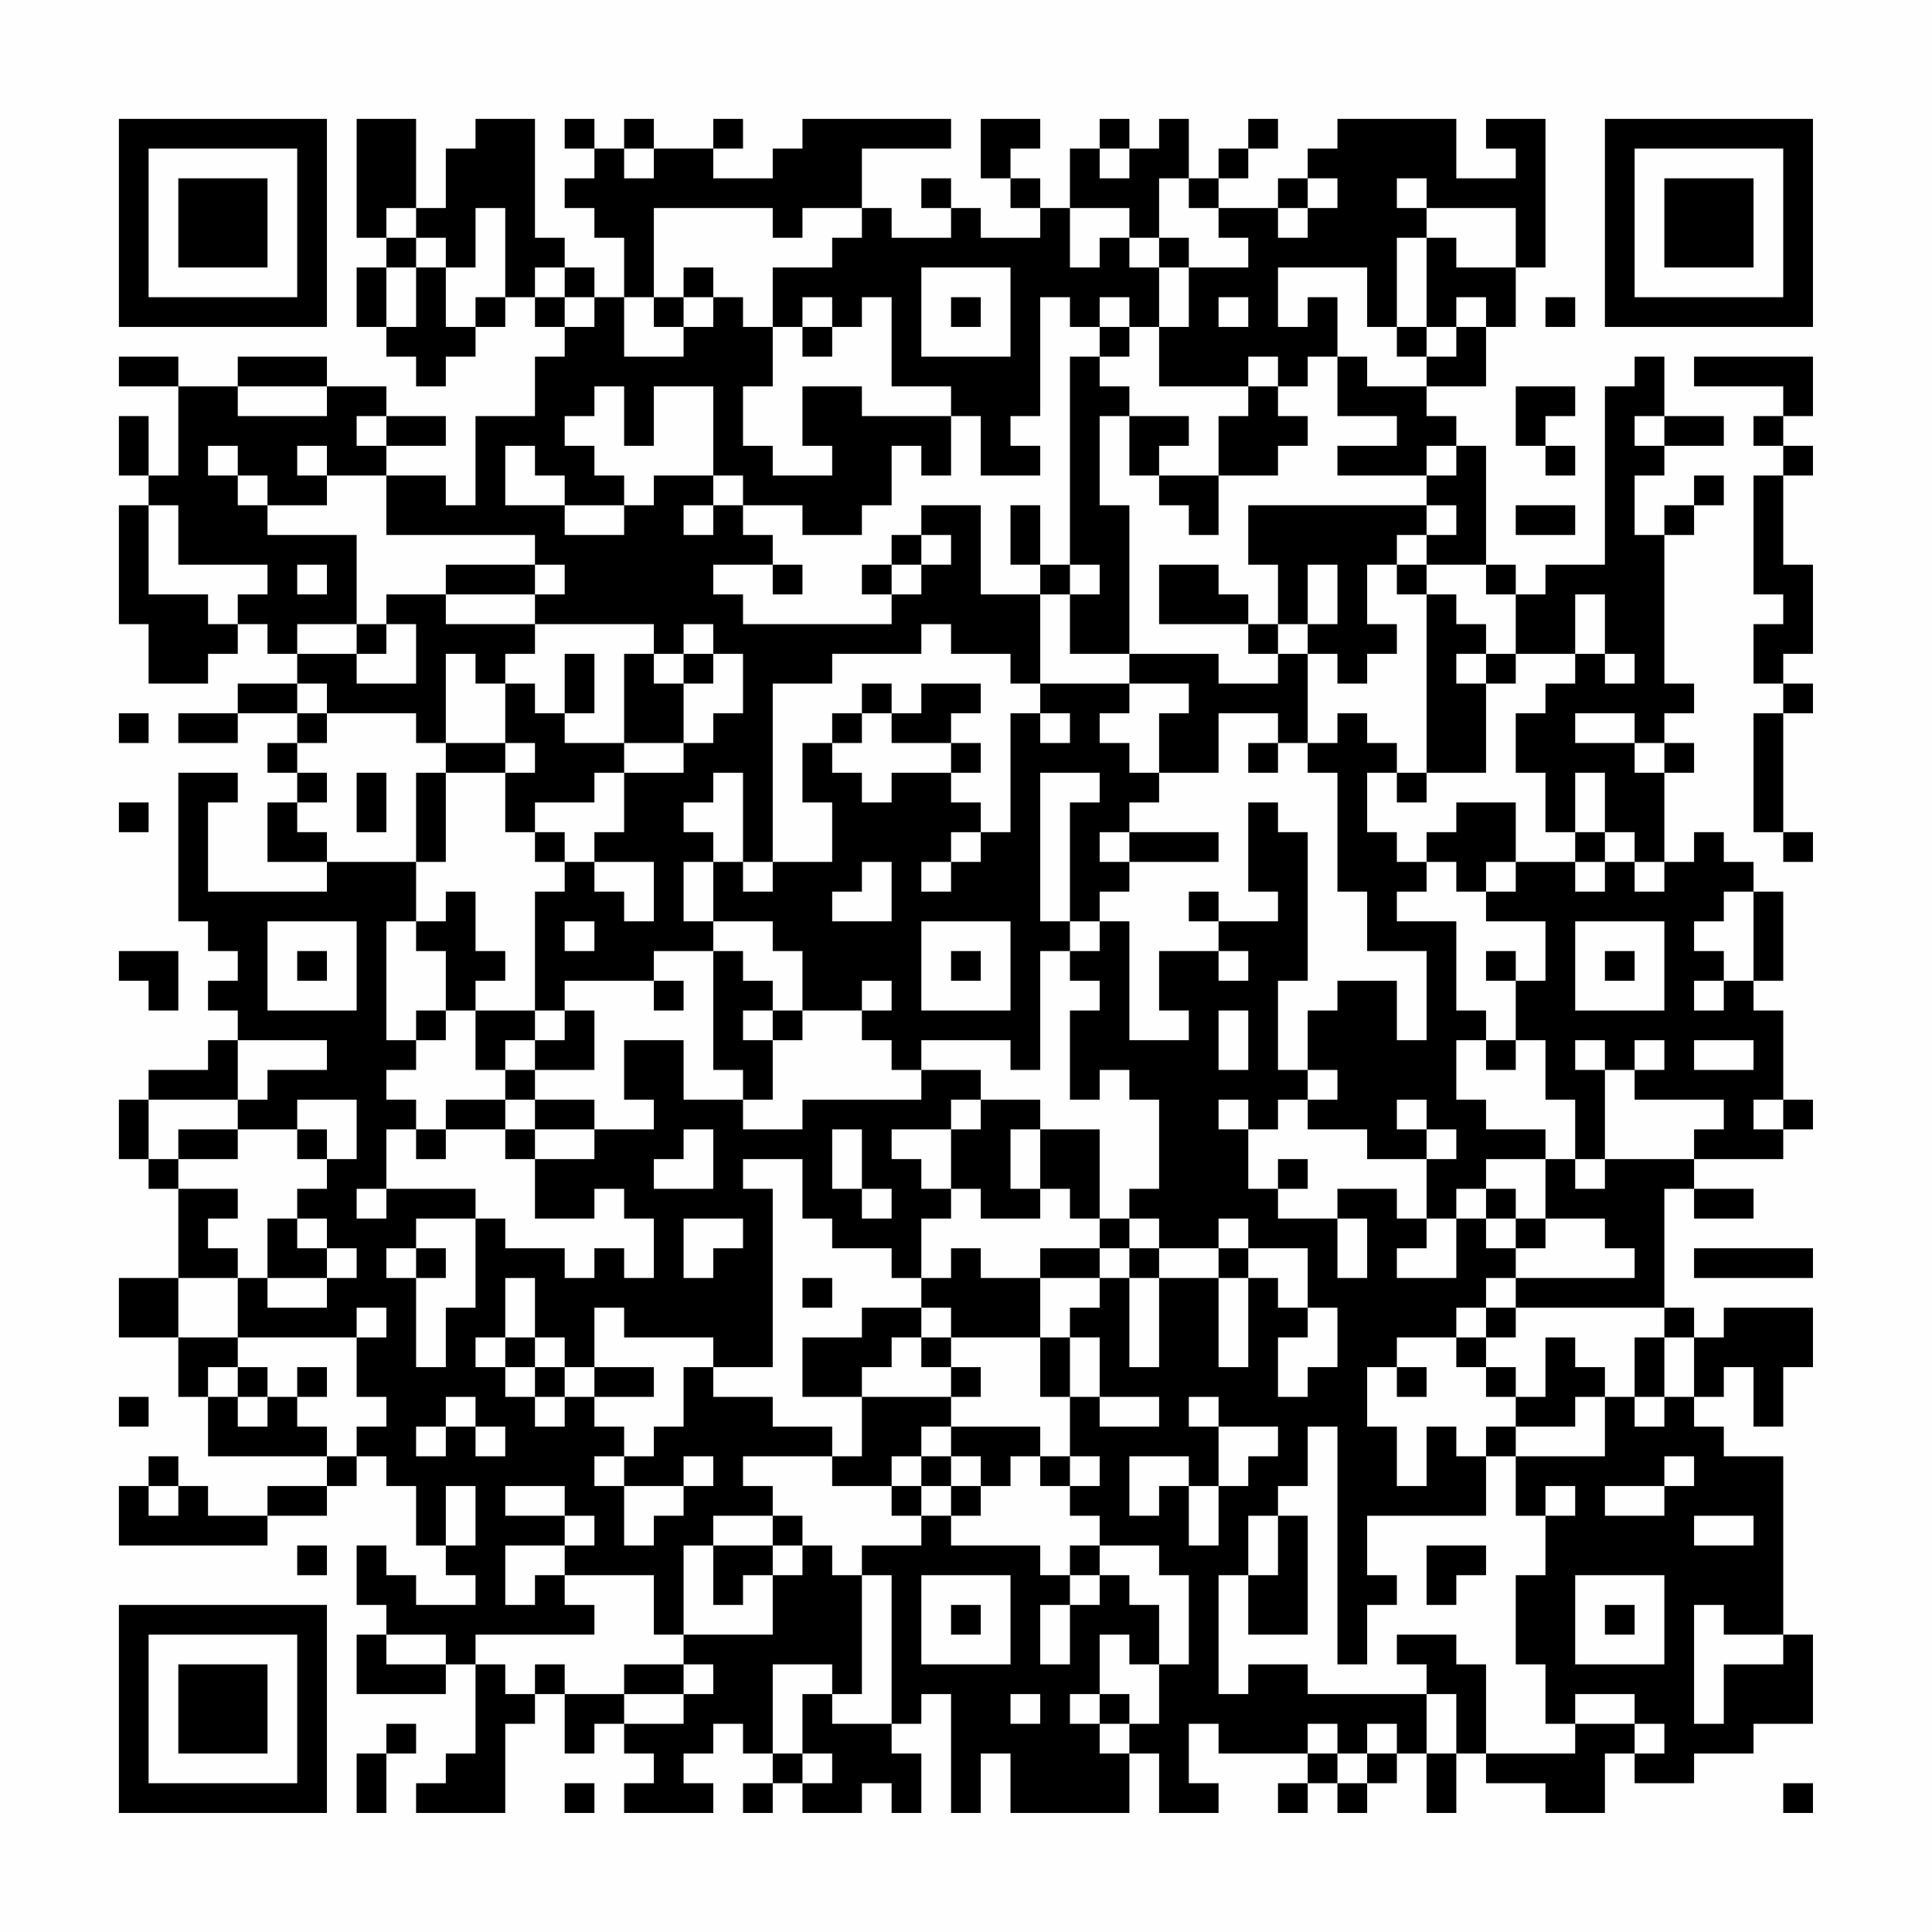 <?xml version="1.0" encoding="UTF-8"?>
<svg xmlns="http://www.w3.org/2000/svg" version="1.1" width="300" height="300" viewBox="0 0 300 300"><rect x="0" y="0" width="300" height="300" fill="#fefefe"/><g transform="scale(4.615)"><g transform="translate(4,4)"><path fill-rule="evenodd" d="M8 0L8 4L9 4L9 5L8 5L8 7L9 7L9 8L10 8L10 9L11 9L11 8L12 8L12 7L13 7L13 6L14 6L14 7L15 7L15 8L14 8L14 10L12 10L12 13L11 13L11 12L9 12L9 11L11 11L11 10L9 10L9 9L7 9L7 8L4 8L4 9L2 9L2 8L0 8L0 9L2 9L2 12L1 12L1 10L0 10L0 12L1 12L1 13L0 13L0 17L1 17L1 19L3 19L3 18L4 18L4 17L5 17L5 18L6 18L6 19L4 19L4 20L2 20L2 21L4 21L4 20L6 20L6 21L5 21L5 22L6 22L6 23L5 23L5 25L7 25L7 26L3 26L3 23L4 23L4 22L2 22L2 27L3 27L3 28L4 28L4 29L3 29L3 30L4 30L4 31L3 31L3 32L1 32L1 33L0 33L0 35L1 35L1 36L2 36L2 39L0 39L0 41L2 41L2 43L3 43L3 45L7 45L7 46L5 46L5 47L3 47L3 46L2 46L2 45L1 45L1 46L0 46L0 48L5 48L5 47L7 47L7 46L8 46L8 45L9 45L9 46L10 46L10 48L11 48L11 49L12 49L12 50L10 50L10 49L9 49L9 48L8 48L8 50L9 50L9 51L8 51L8 53L11 53L11 52L12 52L12 55L11 55L11 56L10 56L10 57L13 57L13 54L14 54L14 53L15 53L15 55L16 55L16 54L17 54L17 55L18 55L18 56L17 56L17 57L20 57L20 56L19 56L19 55L20 55L20 54L21 54L21 55L22 55L22 56L21 56L21 57L22 57L22 56L23 56L23 57L25 57L25 56L26 56L26 57L27 57L27 55L26 55L26 54L27 54L27 53L28 53L28 57L29 57L29 55L30 55L30 57L34 57L34 55L35 55L35 57L37 57L37 56L36 56L36 54L37 54L37 55L40 55L40 56L39 56L39 57L40 57L40 56L41 56L41 57L42 57L42 56L43 56L43 55L44 55L44 57L45 57L45 55L46 55L46 56L48 56L48 57L50 57L50 55L51 55L51 56L53 56L53 55L55 55L55 54L57 54L57 51L56 51L56 45L54 45L54 44L53 44L53 43L54 43L54 42L55 42L55 44L56 44L56 42L57 42L57 40L54 40L54 41L53 41L53 40L52 40L52 36L53 36L53 37L55 37L55 36L53 36L53 35L56 35L56 34L57 34L57 33L56 33L56 30L55 30L55 29L56 29L56 26L55 26L55 25L54 25L54 24L53 24L53 25L52 25L52 22L53 22L53 21L52 21L52 20L53 20L53 19L52 19L52 14L53 14L53 13L54 13L54 12L53 12L53 13L52 13L52 14L51 14L51 12L52 12L52 11L54 11L54 10L52 10L52 8L51 8L51 9L50 9L50 15L48 15L48 16L47 16L47 15L46 15L46 11L45 11L45 10L44 10L44 9L46 9L46 7L47 7L47 5L48 5L48 0L46 0L46 1L47 1L47 2L45 2L45 0L41 0L41 1L40 1L40 2L39 2L39 3L37 3L37 2L38 2L38 1L39 1L39 0L38 0L38 1L37 1L37 2L36 2L36 0L35 0L35 1L34 1L34 0L33 0L33 1L32 1L32 3L31 3L31 2L30 2L30 1L31 1L31 0L29 0L29 2L30 2L30 3L31 3L31 4L29 4L29 3L28 3L28 2L27 2L27 3L28 3L28 4L26 4L26 3L25 3L25 1L28 1L28 0L23 0L23 1L22 1L22 2L20 2L20 1L21 1L21 0L20 0L20 1L18 1L18 0L17 0L17 1L16 1L16 0L15 0L15 1L16 1L16 2L15 2L15 3L16 3L16 4L17 4L17 6L16 6L16 5L15 5L15 4L14 4L14 0L12 0L12 1L11 1L11 3L10 3L10 0ZM17 1L17 2L18 2L18 1ZM33 1L33 2L34 2L34 1ZM35 2L35 4L34 4L34 3L32 3L32 5L33 5L33 4L34 4L34 5L35 5L35 7L34 7L34 6L33 6L33 7L32 7L32 6L31 6L31 10L30 10L30 11L31 11L31 12L29 12L29 10L28 10L28 9L26 9L26 6L25 6L25 7L24 7L24 6L23 6L23 7L22 7L22 5L24 5L24 4L25 4L25 3L23 3L23 4L22 4L22 3L18 3L18 6L17 6L17 8L19 8L19 7L20 7L20 6L21 6L21 7L22 7L22 9L21 9L21 11L22 11L22 12L24 12L24 11L23 11L23 9L25 9L25 10L28 10L28 12L27 12L27 11L26 11L26 13L25 13L25 14L23 14L23 13L21 13L21 12L20 12L20 9L18 9L18 11L17 11L17 9L16 9L16 10L15 10L15 11L16 11L16 12L17 12L17 13L15 13L15 12L14 12L14 11L13 11L13 13L15 13L15 14L17 14L17 13L18 13L18 12L20 12L20 13L19 13L19 14L20 14L20 13L21 13L21 14L22 14L22 15L20 15L20 16L21 16L21 17L26 17L26 16L27 16L27 15L28 15L28 14L27 14L27 13L29 13L29 16L31 16L31 19L30 19L30 18L28 18L28 17L27 17L27 18L24 18L24 19L22 19L22 25L21 25L21 22L20 22L20 23L19 23L19 24L20 24L20 25L19 25L19 27L20 27L20 28L18 28L18 29L15 29L15 30L14 30L14 26L15 26L15 25L16 25L16 26L17 26L17 27L18 27L18 25L16 25L16 24L17 24L17 22L19 22L19 21L20 21L20 20L21 20L21 18L20 18L20 17L19 17L19 18L18 18L18 17L14 17L14 16L15 16L15 15L14 15L14 14L9 14L9 12L7 12L7 11L6 11L6 12L7 12L7 13L5 13L5 12L4 12L4 11L3 11L3 12L4 12L4 13L5 13L5 14L8 14L8 17L6 17L6 18L8 18L8 19L10 19L10 17L9 17L9 16L11 16L11 17L14 17L14 18L13 18L13 19L12 19L12 18L11 18L11 21L10 21L10 20L7 20L7 19L6 19L6 20L7 20L7 21L6 21L6 22L7 22L7 23L6 23L6 24L7 24L7 25L10 25L10 27L9 27L9 31L10 31L10 32L9 32L9 33L10 33L10 34L9 34L9 36L8 36L8 37L9 37L9 36L12 36L12 37L10 37L10 38L9 38L9 39L10 39L10 42L11 42L11 40L12 40L12 37L13 37L13 38L15 38L15 39L16 39L16 38L17 38L17 39L18 39L18 37L17 37L17 36L16 36L16 37L14 37L14 35L16 35L16 34L18 34L18 33L17 33L17 31L19 31L19 33L21 33L21 34L23 34L23 33L27 33L27 32L29 32L29 33L28 33L28 34L26 34L26 35L27 35L27 36L28 36L28 37L27 37L27 39L26 39L26 38L24 38L24 37L23 37L23 35L21 35L21 36L22 36L22 42L20 42L20 41L17 41L17 40L16 40L16 42L15 42L15 41L14 41L14 39L13 39L13 41L12 41L12 42L13 42L13 43L14 43L14 44L15 44L15 43L16 43L16 44L17 44L17 45L16 45L16 46L17 46L17 48L18 48L18 47L19 47L19 46L20 46L20 45L19 45L19 46L17 46L17 45L18 45L18 44L19 44L19 42L20 42L20 43L22 43L22 44L24 44L24 45L21 45L21 46L22 46L22 47L20 47L20 48L19 48L19 51L18 51L18 49L15 49L15 48L16 48L16 47L15 47L15 46L13 46L13 47L15 47L15 48L13 48L13 50L14 50L14 49L15 49L15 50L16 50L16 51L12 51L12 52L13 52L13 53L14 53L14 52L15 52L15 53L17 53L17 54L19 54L19 53L20 53L20 52L19 52L19 51L22 51L22 49L23 49L23 48L24 48L24 49L25 49L25 53L24 53L24 52L22 52L22 55L23 55L23 56L24 56L24 55L23 55L23 53L24 53L24 54L26 54L26 49L25 49L25 48L27 48L27 47L28 47L28 48L31 48L31 49L32 49L32 50L31 50L31 52L32 52L32 50L33 50L33 49L34 49L34 50L35 50L35 52L34 52L34 51L33 51L33 53L32 53L32 54L33 54L33 55L34 55L34 54L35 54L35 52L36 52L36 49L35 49L35 48L33 48L33 47L32 47L32 46L33 46L33 45L32 45L32 43L33 43L33 44L35 44L35 43L33 43L33 41L32 41L32 40L33 40L33 39L34 39L34 42L35 42L35 39L37 39L37 42L38 42L38 39L39 39L39 40L40 40L40 41L39 41L39 43L40 43L40 42L41 42L41 40L40 40L40 38L38 38L38 37L37 37L37 38L35 38L35 37L34 37L34 36L35 36L35 33L34 33L34 32L33 32L33 33L32 33L32 30L33 30L33 29L32 29L32 28L33 28L33 27L34 27L34 31L36 31L36 30L35 30L35 28L37 28L37 29L38 29L38 28L37 28L37 27L39 27L39 26L38 26L38 23L39 23L39 24L40 24L40 29L39 29L39 32L40 32L40 33L39 33L39 34L38 34L38 33L37 33L37 34L38 34L38 36L39 36L39 37L41 37L41 39L42 39L42 37L41 37L41 36L43 36L43 37L44 37L44 38L43 38L43 39L45 39L45 37L46 37L46 38L47 38L47 39L46 39L46 40L45 40L45 41L43 41L43 42L42 42L42 44L43 44L43 46L44 46L44 44L45 44L45 45L46 45L46 47L42 47L42 49L43 49L43 50L42 50L42 52L41 52L41 44L40 44L40 46L39 46L39 47L38 47L38 49L37 49L37 53L38 53L38 52L40 52L40 53L44 53L44 55L45 55L45 53L44 53L44 52L43 52L43 51L45 51L45 52L46 52L46 55L49 55L49 54L51 54L51 55L52 55L52 54L51 54L51 53L49 53L49 54L48 54L48 52L47 52L47 49L48 49L48 47L49 47L49 46L48 46L48 47L47 47L47 45L50 45L50 43L51 43L51 44L52 44L52 43L53 43L53 41L52 41L52 40L47 40L47 39L51 39L51 38L50 38L50 37L48 37L48 35L49 35L49 36L50 36L50 35L53 35L53 34L54 34L54 33L51 33L51 32L52 32L52 31L51 31L51 32L50 32L50 31L49 31L49 32L50 32L50 35L49 35L49 33L48 33L48 31L47 31L47 29L48 29L48 27L46 27L46 26L47 26L47 25L49 25L49 26L50 26L50 25L51 25L51 26L52 26L52 25L51 25L51 24L50 24L50 22L49 22L49 24L48 24L48 22L47 22L47 20L48 20L48 19L49 19L49 18L50 18L50 19L51 19L51 18L50 18L50 16L49 16L49 18L47 18L47 16L46 16L46 15L44 15L44 14L45 14L45 13L44 13L44 12L45 12L45 11L44 11L44 12L41 12L41 11L43 11L43 10L41 10L41 8L42 8L42 9L44 9L44 8L45 8L45 7L46 7L46 6L45 6L45 7L44 7L44 4L45 4L45 5L47 5L47 3L44 3L44 2L43 2L43 3L44 3L44 4L43 4L43 7L42 7L42 5L39 5L39 7L40 7L40 6L41 6L41 8L40 8L40 9L39 9L39 8L38 8L38 9L35 9L35 7L36 7L36 5L38 5L38 4L37 4L37 3L36 3L36 2ZM40 2L40 3L39 3L39 4L40 4L40 3L41 3L41 2ZM9 3L9 4L10 4L10 5L9 5L9 7L10 7L10 5L11 5L11 7L12 7L12 6L13 6L13 3L12 3L12 5L11 5L11 4L10 4L10 3ZM35 4L35 5L36 5L36 4ZM14 5L14 6L15 6L15 7L16 7L16 6L15 6L15 5ZM19 5L19 6L18 6L18 7L19 7L19 6L20 6L20 5ZM27 5L27 8L30 8L30 5ZM28 6L28 7L29 7L29 6ZM37 6L37 7L38 7L38 6ZM48 6L48 7L49 7L49 6ZM23 7L23 8L24 8L24 7ZM33 7L33 8L32 8L32 15L31 15L31 13L30 13L30 15L31 15L31 16L32 16L32 18L34 18L34 19L31 19L31 20L30 20L30 24L29 24L29 23L28 23L28 22L29 22L29 21L28 21L28 20L29 20L29 19L27 19L27 20L26 20L26 19L25 19L25 20L24 20L24 21L23 21L23 23L24 23L24 25L22 25L22 26L21 26L21 25L20 25L20 27L22 27L22 28L23 28L23 30L22 30L22 29L21 29L21 28L20 28L20 32L21 32L21 33L22 33L22 31L23 31L23 30L25 30L25 31L26 31L26 32L27 32L27 31L30 31L30 32L31 32L31 28L32 28L32 27L33 27L33 26L34 26L34 25L37 25L37 24L34 24L34 23L35 23L35 22L37 22L37 20L39 20L39 21L38 21L38 22L39 22L39 21L40 21L40 22L41 22L41 26L42 26L42 28L44 28L44 31L43 31L43 29L41 29L41 30L40 30L40 32L41 32L41 33L40 33L40 34L42 34L42 35L44 35L44 37L45 37L45 36L46 36L46 37L47 37L47 38L48 38L48 37L47 37L47 36L46 36L46 35L48 35L48 34L46 34L46 33L45 33L45 31L46 31L46 32L47 32L47 31L46 31L46 30L45 30L45 27L43 27L43 26L44 26L44 25L45 25L45 26L46 26L46 25L47 25L47 23L45 23L45 24L44 24L44 25L43 25L43 24L42 24L42 22L43 22L43 23L44 23L44 22L46 22L46 19L47 19L47 18L46 18L46 17L45 17L45 16L44 16L44 15L43 15L43 14L44 14L44 13L38 13L38 15L39 15L39 17L38 17L38 16L37 16L37 15L35 15L35 17L38 17L38 18L39 18L39 19L37 19L37 18L34 18L34 13L33 13L33 10L34 10L34 12L35 12L35 13L36 13L36 14L37 14L37 12L39 12L39 11L40 11L40 10L39 10L39 9L38 9L38 10L37 10L37 12L35 12L35 11L36 11L36 10L34 10L34 9L33 9L33 8L34 8L34 7ZM43 7L43 8L44 8L44 7ZM53 8L53 9L56 9L56 10L55 10L55 11L56 11L56 12L55 12L55 16L56 16L56 17L55 17L55 19L56 19L56 20L55 20L55 24L56 24L56 25L57 25L57 24L56 24L56 20L57 20L57 19L56 19L56 18L57 18L57 15L56 15L56 12L57 12L57 11L56 11L56 10L57 10L57 8ZM4 9L4 10L7 10L7 9ZM47 9L47 11L48 11L48 12L49 12L49 11L48 11L48 10L49 10L49 9ZM8 10L8 11L9 11L9 10ZM51 10L51 11L52 11L52 10ZM1 13L1 16L3 16L3 17L4 17L4 16L5 16L5 15L2 15L2 13ZM47 13L47 14L49 14L49 13ZM26 14L26 15L25 15L25 16L26 16L26 15L27 15L27 14ZM6 15L6 16L7 16L7 15ZM11 15L11 16L14 16L14 15ZM22 15L22 16L23 16L23 15ZM32 15L32 16L33 16L33 15ZM40 15L40 17L39 17L39 18L40 18L40 21L41 21L41 20L42 20L42 21L43 21L43 22L44 22L44 16L43 16L43 15L42 15L42 17L43 17L43 18L42 18L42 19L41 19L41 18L40 18L40 17L41 17L41 15ZM8 17L8 18L9 18L9 17ZM15 18L15 20L14 20L14 19L13 19L13 21L11 21L11 22L10 22L10 25L11 25L11 22L13 22L13 24L14 24L14 25L15 25L15 24L14 24L14 23L16 23L16 22L17 22L17 21L19 21L19 19L20 19L20 18L19 18L19 19L18 19L18 18L17 18L17 21L15 21L15 20L16 20L16 18ZM45 18L45 19L46 19L46 18ZM34 19L34 20L33 20L33 21L34 21L34 22L35 22L35 20L36 20L36 19ZM0 20L0 21L1 21L1 20ZM25 20L25 21L24 21L24 22L25 22L25 23L26 23L26 22L28 22L28 21L26 21L26 20ZM31 20L31 21L32 21L32 20ZM49 20L49 21L51 21L51 22L52 22L52 21L51 21L51 20ZM13 21L13 22L14 22L14 21ZM8 22L8 24L9 24L9 22ZM31 22L31 27L32 27L32 23L33 23L33 22ZM0 23L0 24L1 24L1 23ZM28 24L28 25L27 25L27 26L28 26L28 25L29 25L29 24ZM33 24L33 25L34 25L34 24ZM49 24L49 25L50 25L50 24ZM25 25L25 26L24 26L24 27L26 27L26 25ZM11 26L11 27L10 27L10 28L11 28L11 30L10 30L10 31L11 31L11 30L12 30L12 32L13 32L13 33L11 33L11 34L10 34L10 35L11 35L11 34L13 34L13 35L14 35L14 34L16 34L16 33L14 33L14 32L16 32L16 30L15 30L15 31L14 31L14 30L12 30L12 29L13 29L13 28L12 28L12 26ZM36 26L36 27L37 27L37 26ZM54 26L54 27L53 27L53 28L54 28L54 29L53 29L53 30L54 30L54 29L55 29L55 26ZM5 27L5 30L8 30L8 27ZM15 27L15 28L16 28L16 27ZM27 27L27 30L30 30L30 27ZM49 27L49 30L52 30L52 27ZM0 28L0 29L1 29L1 30L2 30L2 28ZM6 28L6 29L7 29L7 28ZM28 28L28 29L29 29L29 28ZM46 28L46 29L47 29L47 28ZM50 28L50 29L51 29L51 28ZM18 29L18 30L19 30L19 29ZM25 29L25 30L26 30L26 29ZM21 30L21 31L22 31L22 30ZM37 30L37 32L38 32L38 30ZM4 31L4 33L1 33L1 35L2 35L2 36L4 36L4 37L3 37L3 38L4 38L4 39L2 39L2 41L4 41L4 42L3 42L3 43L4 43L4 44L5 44L5 43L6 43L6 44L7 44L7 45L8 45L8 44L9 44L9 43L8 43L8 41L9 41L9 40L8 40L8 41L4 41L4 39L5 39L5 40L7 40L7 39L8 39L8 38L7 38L7 37L6 37L6 36L7 36L7 35L8 35L8 33L6 33L6 34L4 34L4 33L5 33L5 32L7 32L7 31ZM13 31L13 32L14 32L14 31ZM53 31L53 32L55 32L55 31ZM13 33L13 34L14 34L14 33ZM29 33L29 34L28 34L28 36L29 36L29 37L31 37L31 36L32 36L32 37L33 37L33 38L31 38L31 39L29 39L29 38L28 38L28 39L27 39L27 40L25 40L25 41L23 41L23 43L25 43L25 45L24 45L24 46L26 46L26 47L27 47L27 46L28 46L28 47L29 47L29 46L30 46L30 45L31 45L31 46L32 46L32 45L31 45L31 44L28 44L28 43L29 43L29 42L28 42L28 41L31 41L31 43L32 43L32 41L31 41L31 39L33 39L33 38L34 38L34 39L35 39L35 38L34 38L34 37L33 37L33 34L31 34L31 33ZM43 33L43 34L44 34L44 35L45 35L45 34L44 34L44 33ZM55 33L55 34L56 34L56 33ZM2 34L2 35L4 35L4 34ZM6 34L6 35L7 35L7 34ZM19 34L19 35L18 35L18 36L20 36L20 34ZM24 34L24 36L25 36L25 37L26 37L26 36L25 36L25 34ZM30 34L30 36L31 36L31 34ZM39 35L39 36L40 36L40 35ZM5 37L5 39L7 39L7 38L6 38L6 37ZM19 37L19 39L20 39L20 38L21 38L21 37ZM10 38L10 39L11 39L11 38ZM37 38L37 39L38 39L38 38ZM53 38L53 39L57 39L57 38ZM23 39L23 40L24 40L24 39ZM27 40L27 41L26 41L26 42L25 42L25 43L28 43L28 42L27 42L27 41L28 41L28 40ZM46 40L46 41L45 41L45 42L46 42L46 43L47 43L47 44L46 44L46 45L47 45L47 44L49 44L49 43L50 43L50 42L49 42L49 41L48 41L48 43L47 43L47 42L46 42L46 41L47 41L47 40ZM13 41L13 42L14 42L14 43L15 43L15 42L14 42L14 41ZM51 41L51 43L52 43L52 41ZM4 42L4 43L5 43L5 42ZM6 42L6 43L7 43L7 42ZM16 42L16 43L18 43L18 42ZM43 42L43 43L44 43L44 42ZM0 43L0 44L1 44L1 43ZM11 43L11 44L10 44L10 45L11 45L11 44L12 44L12 45L13 45L13 44L12 44L12 43ZM36 43L36 44L37 44L37 46L36 46L36 45L34 45L34 47L35 47L35 46L36 46L36 48L37 48L37 46L38 46L38 45L39 45L39 44L37 44L37 43ZM27 44L27 45L26 45L26 46L27 46L27 45L28 45L28 46L29 46L29 45L28 45L28 44ZM52 45L52 46L50 46L50 47L52 47L52 46L53 46L53 45ZM1 46L1 47L2 47L2 46ZM11 46L11 48L12 48L12 46ZM22 47L22 48L20 48L20 50L21 50L21 49L22 49L22 48L23 48L23 47ZM39 47L39 49L38 49L38 51L40 51L40 47ZM53 47L53 48L55 48L55 47ZM6 48L6 49L7 49L7 48ZM32 48L32 49L33 49L33 48ZM44 48L44 50L45 50L45 49L46 49L46 48ZM27 49L27 52L30 52L30 49ZM49 49L49 52L52 52L52 49ZM28 50L28 51L29 51L29 50ZM50 50L50 51L51 51L51 50ZM53 50L53 54L54 54L54 52L56 52L56 51L54 51L54 50ZM9 51L9 52L11 52L11 51ZM17 52L17 53L19 53L19 52ZM30 53L30 54L31 54L31 53ZM33 53L33 54L34 54L34 53ZM9 54L9 55L8 55L8 57L9 57L9 55L10 55L10 54ZM40 54L40 55L41 55L41 56L42 56L42 55L43 55L43 54L42 54L42 55L41 55L41 54ZM15 56L15 57L16 57L16 56ZM56 56L56 57L57 57L57 56ZM0 0L0 7L7 7L7 0ZM1 1L1 6L6 6L6 1ZM2 2L2 5L5 5L5 2ZM50 0L50 7L57 7L57 0ZM51 1L51 6L56 6L56 1ZM52 2L52 5L55 5L55 2ZM0 50L0 57L7 57L7 50ZM1 51L1 56L6 56L6 51ZM2 52L2 55L5 55L5 52Z" fill="#000000"/></g></g></svg>
